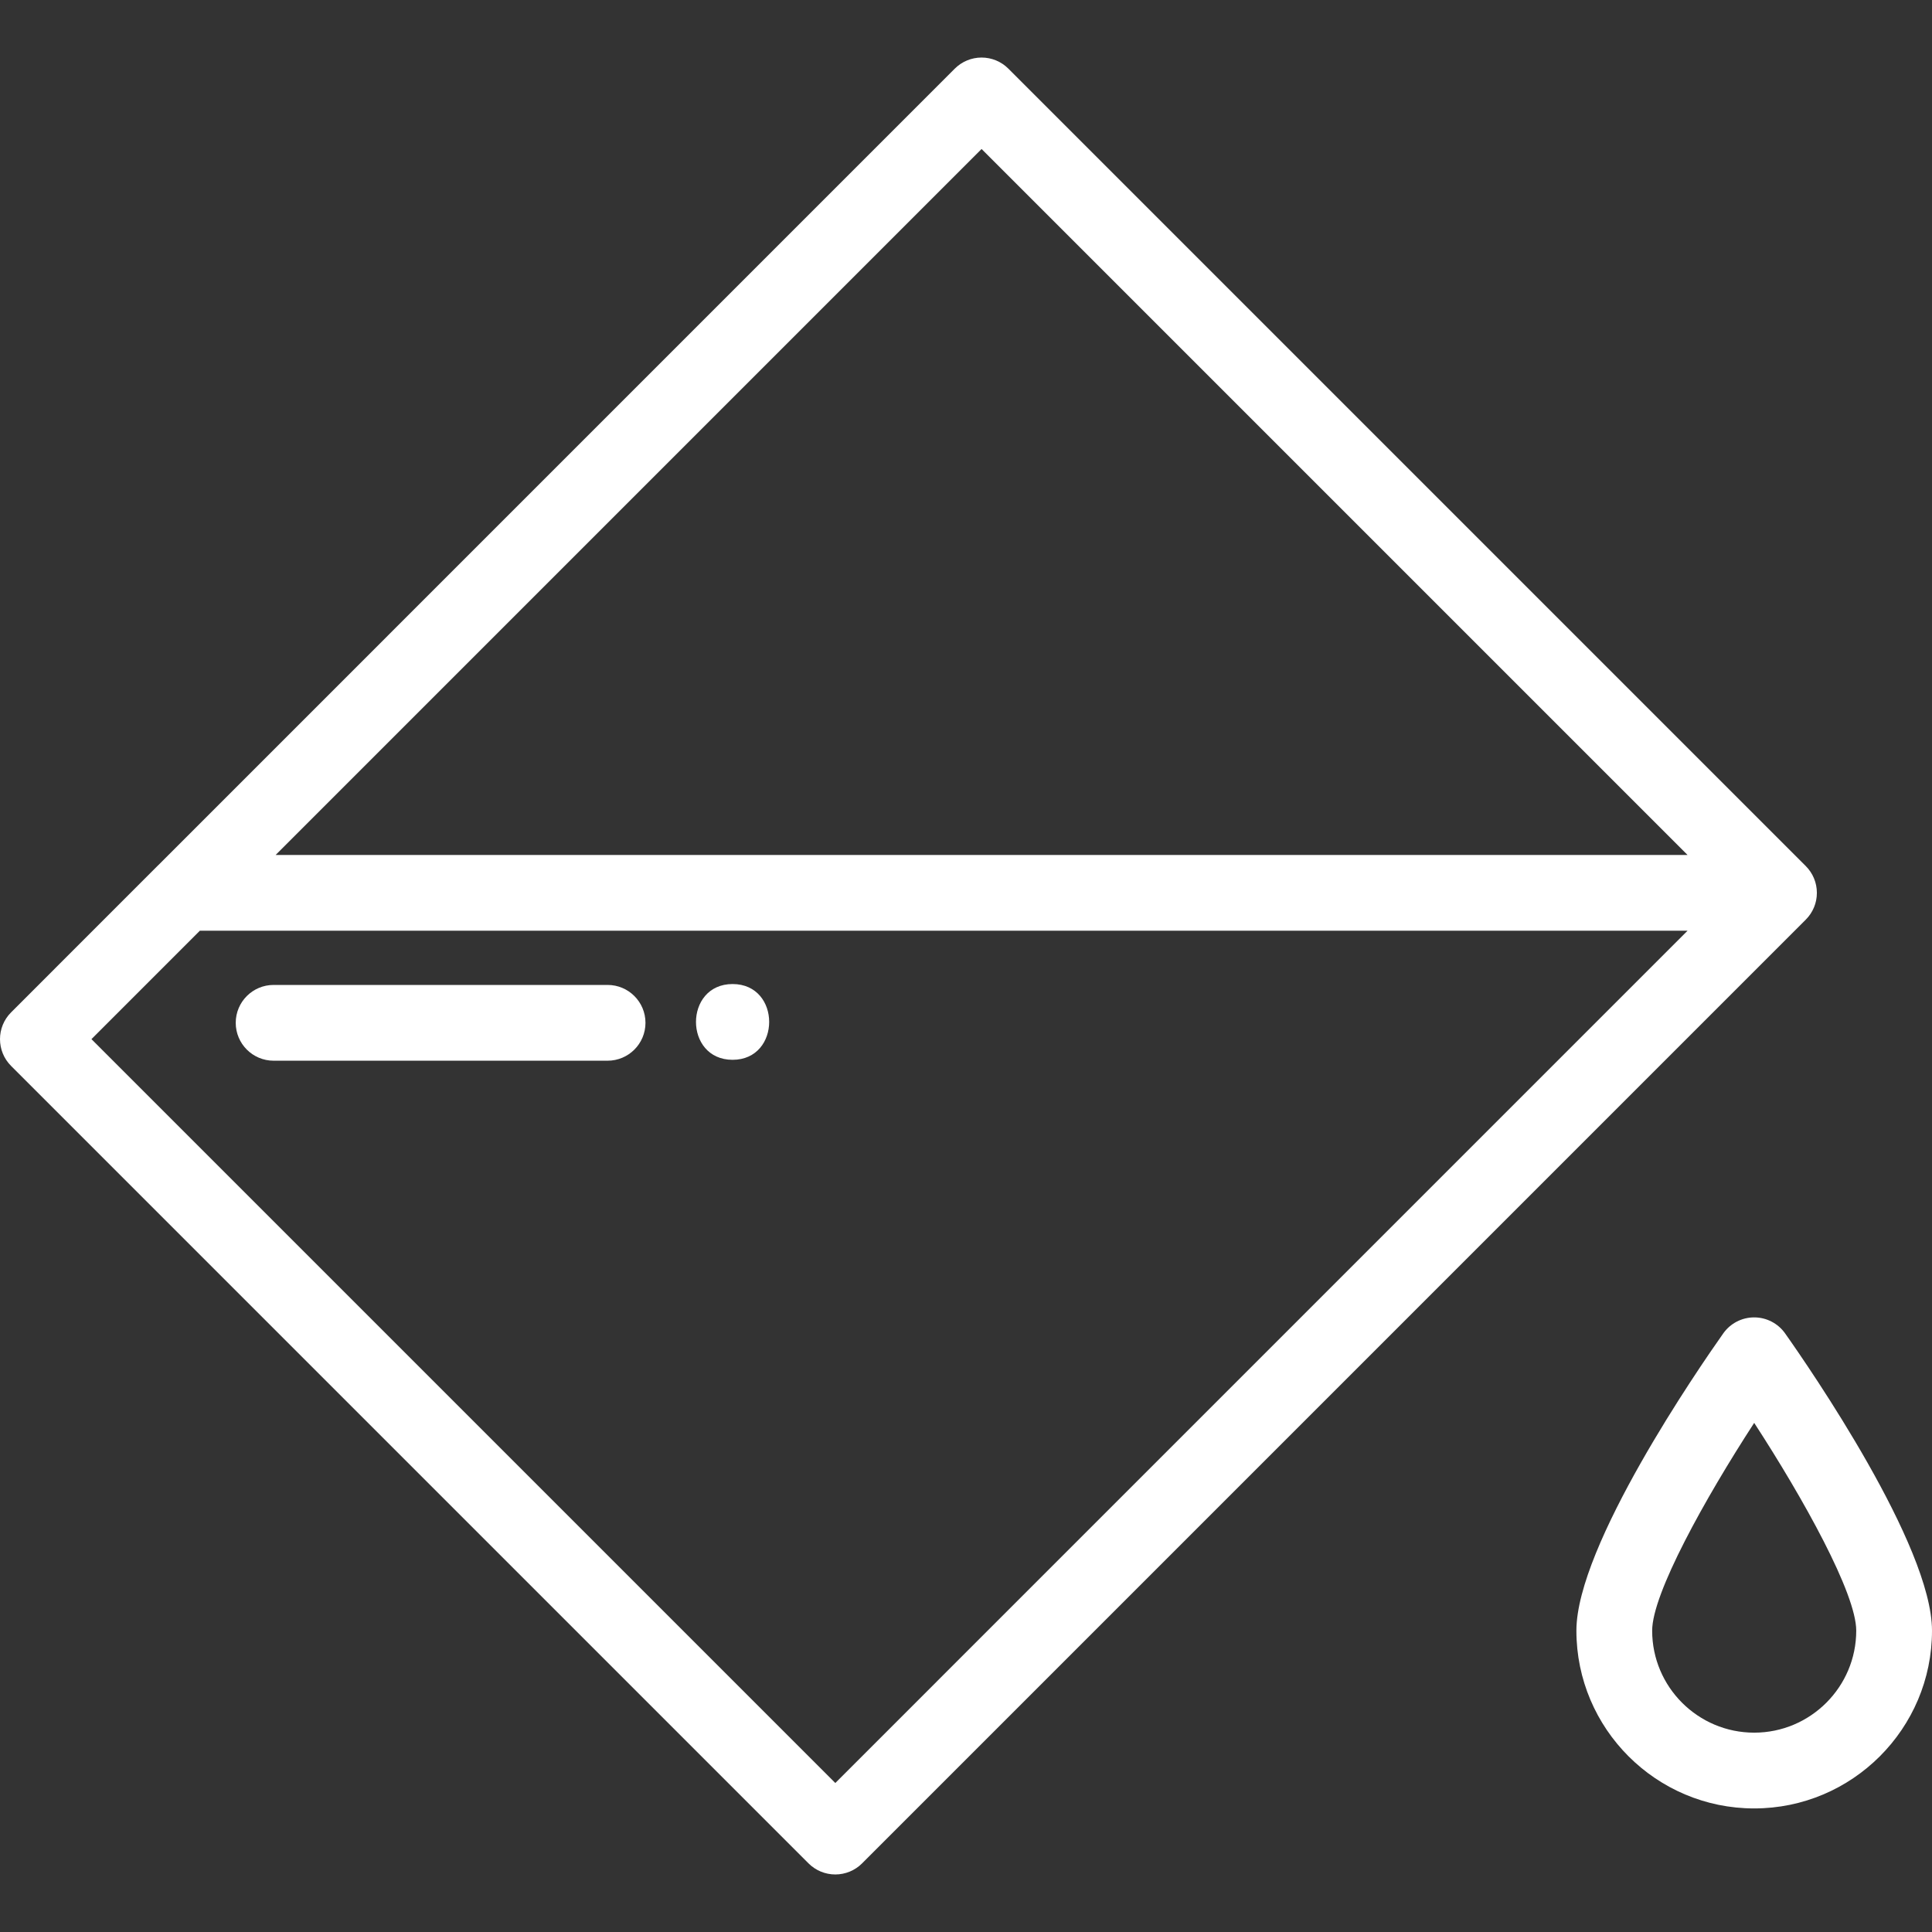 <?xml version="1.0" encoding="iso-8859-1"?>
<!-- Generator: Adobe Illustrator 19.0.0, SVG Export Plug-In . SVG Version: 6.00 Build 0)  -->
<svg xmlns="http://www.w3.org/2000/svg" xmlns:xlink="http://www.w3.org/1999/xlink" version="1.1" id="Capa_1" x="0px" y="0px" viewBox="0 0 511.999 511.999" style="enable-background:new 0 0 511.999 511.999;" xml:space="preserve" width="512px" height="512px">
<rect x="0" y="0" width="511.999" height="511.999" fill="#333333" stroke="none"/>
<g>
	<g>
		<path d="M481.441,235.621c-0.013-0.137-0.039-0.269-0.058-0.405c-0.026-0.19-0.049-0.38-0.086-0.567    c-0.031-0.16-0.075-0.313-0.114-0.47c-0.04-0.162-0.075-0.323-0.125-0.483c-0.047-0.155-0.104-0.303-0.159-0.454    c-0.056-0.159-0.108-0.317-0.174-0.474c-0.058-0.14-0.127-0.273-0.19-0.41c-0.075-0.161-0.147-0.323-0.232-0.481    c-0.068-0.128-0.148-0.25-0.222-0.374c-0.093-0.157-0.182-0.315-0.284-0.468c-0.089-0.133-0.19-0.26-0.286-0.388    c-0.099-0.134-0.192-0.27-0.298-0.4c-0.179-0.218-0.369-0.425-0.566-0.626c-0.033-0.034-0.062-0.072-0.096-0.106L267.225,18.19    c-1.883-1.882-4.436-2.94-7.099-2.94s-5.216,1.058-7.099,2.94L41.979,229.247c-0.094,0.087-0.188,0.177-0.278,0.268L2.94,268.287    c-3.92,3.921-3.919,10.276,0,14.197L214.265,493.81c1.882,1.882,4.436,2.94,7.099,2.94c2.662,0,5.216-1.058,7.099-2.94    L478.55,243.713c0.006-0.006,0.01-0.012,0.016-0.018c0.227-0.229,0.444-0.468,0.649-0.717c0.098-0.12,0.184-0.247,0.276-0.369    c0.104-0.14,0.212-0.275,0.309-0.421c0.097-0.147,0.183-0.297,0.272-0.448c0.078-0.132,0.161-0.26,0.233-0.395    c0.081-0.153,0.151-0.309,0.224-0.465c0.066-0.142,0.138-0.28,0.198-0.425c0.063-0.152,0.113-0.306,0.169-0.461    c0.055-0.155,0.115-0.308,0.163-0.466c0.047-0.156,0.082-0.314,0.121-0.472c0.04-0.16,0.085-0.317,0.117-0.48    c0.036-0.185,0.059-0.371,0.085-0.557c0.019-0.139,0.046-0.274,0.059-0.414C481.506,236.946,481.506,236.281,481.441,235.621z     M221.364,472.512L24.235,275.383l28.724-28.731h394.256L221.364,472.512z M73.047,226.574L260.125,39.485l187.09,187.089H73.047z    " fill="#FFFFFF"/>
	</g>
</g>
<g>
	<g>
		<path d="M473.075,353.369c-1.882-2.663-4.94-4.247-8.201-4.247s-6.319,1.584-8.199,4.248    c-6.498,9.201-38.914,56.241-38.914,78.767c0,25.979,21.136,47.114,47.114,47.114c25.984,0,47.124-21.136,47.124-47.114    C511.999,409.609,479.575,362.57,473.075,353.369z M464.875,459.172c-14.907,0-27.036-12.128-27.036-27.036    c0-9.799,13.946-34.918,27.039-55.059c13.095,20.133,27.043,45.248,27.043,55.059    C491.921,447.044,479.789,459.172,464.875,459.172z" fill="#FFFFFF"/>
	</g>
</g>
<g>
	<g>
		<path d="M161.017,261.018H72.51c-5.545,0-10.039,4.495-10.039,10.039s4.495,10.039,10.039,10.039h88.508    c5.545,0,10.039-4.495,10.039-10.039S166.562,261.018,161.017,261.018z" fill="#FFFFFF"/>
	</g>
</g>
<g>
	<g>
		<path d="M194.142,260.781c-12.919,0-12.941,20.078,0,20.078C207.061,280.86,207.083,260.781,194.142,260.781z" fill="#FFFFFF"/>
	</g>
</g>
<g>
</g>
<g>
</g>
<g>
</g>
<g>
</g>
<g>
</g>
<g>
</g>
<g>
</g>
<g>
</g>
<g>
</g>
<g>
</g>
<g>
</g>
<g>
</g>
<g>
</g>
<g>
</g>
<g>
</g>
</svg>

